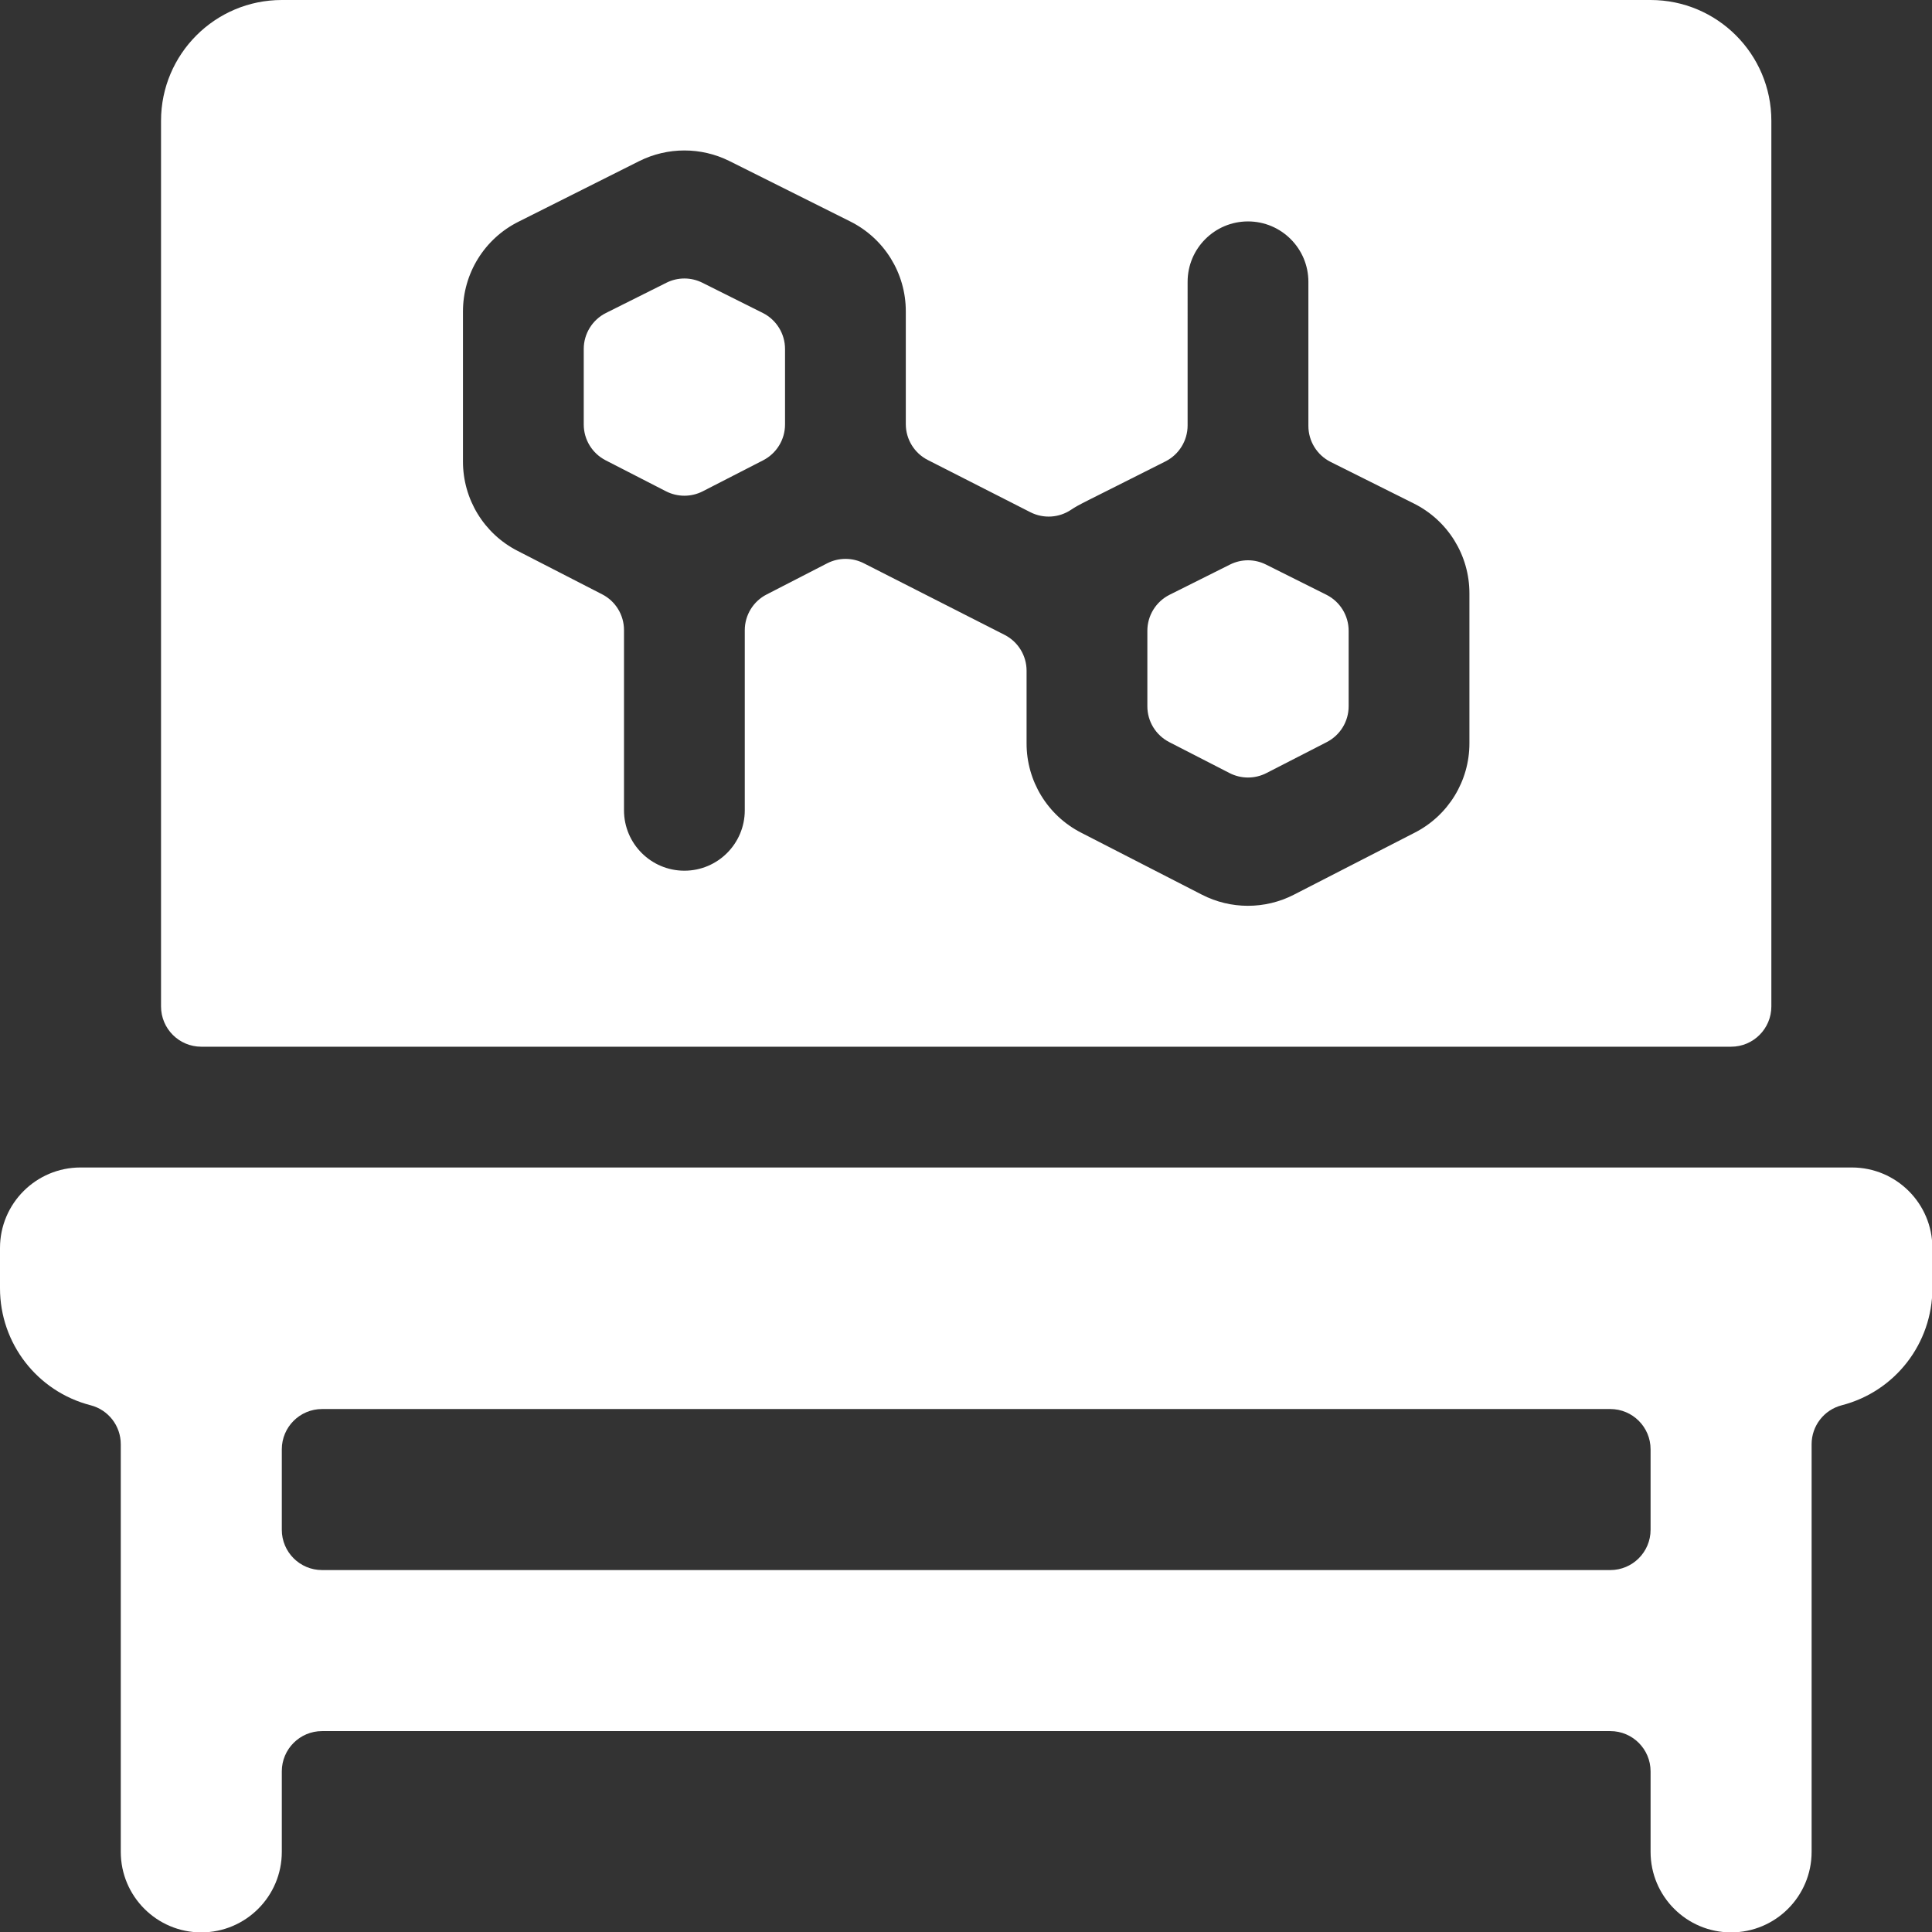 <svg xmlns="http://www.w3.org/2000/svg"  style="color:white" version="1.1" xmlns:xlink="http://www.w3.org/1999/xlink" viewBox="0 0 40 40" width="30" height="30">
                                    <rect x="0" y="0" width="40" height="40" fill="#333333" stroke="none"/>
                                    <g transform="matrix(1.667,0,0,1.667,0,0)">
                                        <path d="M23,14.5H1c-0.552,0-1,0.448-1,1V16c0,0.684,0.462,1.282,1.125,1.453C1.346,17.51,1.5,17.709,1.5,17.937V23 c0,0.552,0.448,1,1,1s1-0.448,1-1v-1c0-0.276,0.224-0.5,0.5-0.5h16c0.276,0,0.5,0.224,0.5,0.5v1c0,0.552,0.448,1,1,1s1-0.448,1-1 v-5.063c0-0.228,0.154-0.427,0.375-0.484C23.538,17.282,24,16.684,24,16v-0.5C24,14.948,23.552,14.5,23,14.5z M20.5,19 c0,0.276-0.224,0.5-0.5,0.5H4c-0.276,0-0.5-0.224-0.5-0.5v-1c0-0.276,0.224-0.5,0.5-0.5h16c0.276,0,0.5,0.224,0.5,0.5V19z M7.522,5.717l0.75,0.385c0.143,0.073,0.313,0.073,0.456,0l0.75-0.385C9.645,5.631,9.75,5.46,9.75,5.272V4.334 c0-0.189-0.107-0.362-0.276-0.447l-0.75-0.375c-0.141-0.071-0.307-0.071-0.448,0l-0.75,0.375C7.357,3.972,7.25,4.145,7.25,4.334 v0.938C7.25,5.46,7.355,5.631,7.522,5.717z M14.522,9.217l0.75,0.385c0.143,0.073,0.313,0.073,0.456,0l0.75-0.385 c0.167-0.086,0.272-0.257,0.272-0.445V7.834c0-0.189-0.107-0.362-0.276-0.447l-0.75-0.375c-0.141-0.071-0.307-0.071-0.448,0 l-0.75,0.375c-0.169,0.085-0.276,0.258-0.276,0.447v0.938C14.25,8.96,14.355,9.131,14.522,9.217z M2.5,13h19 c0.276,0,0.5-0.224,0.5-0.5v-11C22,0.672,21.328,0,20.5,0h-17C2.672,0,2,0.672,2,1.5v11C2,12.776,2.224,13,2.5,13z M5.75,3.871 C5.749,3.397,6.017,2.964,6.441,2.753L7.941,2c0.352-0.175,0.766-0.175,1.118,0l1.5,0.75c0.424,0.211,0.692,0.644,0.691,1.118v1.4 c0,0.188,0.106,0.36,0.273,0.445l1.275,0.649c0.162,0.082,0.355,0.07,0.505-0.031c0.107-0.071,0.118-0.068,1.171-0.6 c0.169-0.085,0.276-0.258,0.276-0.447V3.5c0-0.414,0.336-0.75,0.75-0.75c0.414,0,0.75,0.336,0.75,0.75v1.79 c0,0.189,0.107,0.362,0.276,0.447l1.033,0.516c0.424,0.211,0.692,0.644,0.691,1.118V9.23c0.001,0.469-0.262,0.899-0.68,1.112 l-1.5,0.77c-0.358,0.184-0.784,0.184-1.142,0l-1.5-0.77c-0.417-0.213-0.68-0.643-0.678-1.112v-0.9c0-0.188-0.106-0.36-0.273-0.445 l-1.748-0.889c-0.143-0.073-0.312-0.073-0.455,0L9.522,7.383C9.355,7.468,9.25,7.64,9.25,7.827v2.237c0,0.414-0.336,0.75-0.75,0.75 s-0.75-0.336-0.75-0.75V7.825c0-0.187-0.105-0.359-0.272-0.444L6.429,6.842C6.011,6.629,5.749,6.199,5.75,5.73V3.871z" stroke="none" fill="currentColor" stroke-width="0" stroke-linecap="round" stroke-linejoin="round"></path>
                                    </g>
                                </svg>
